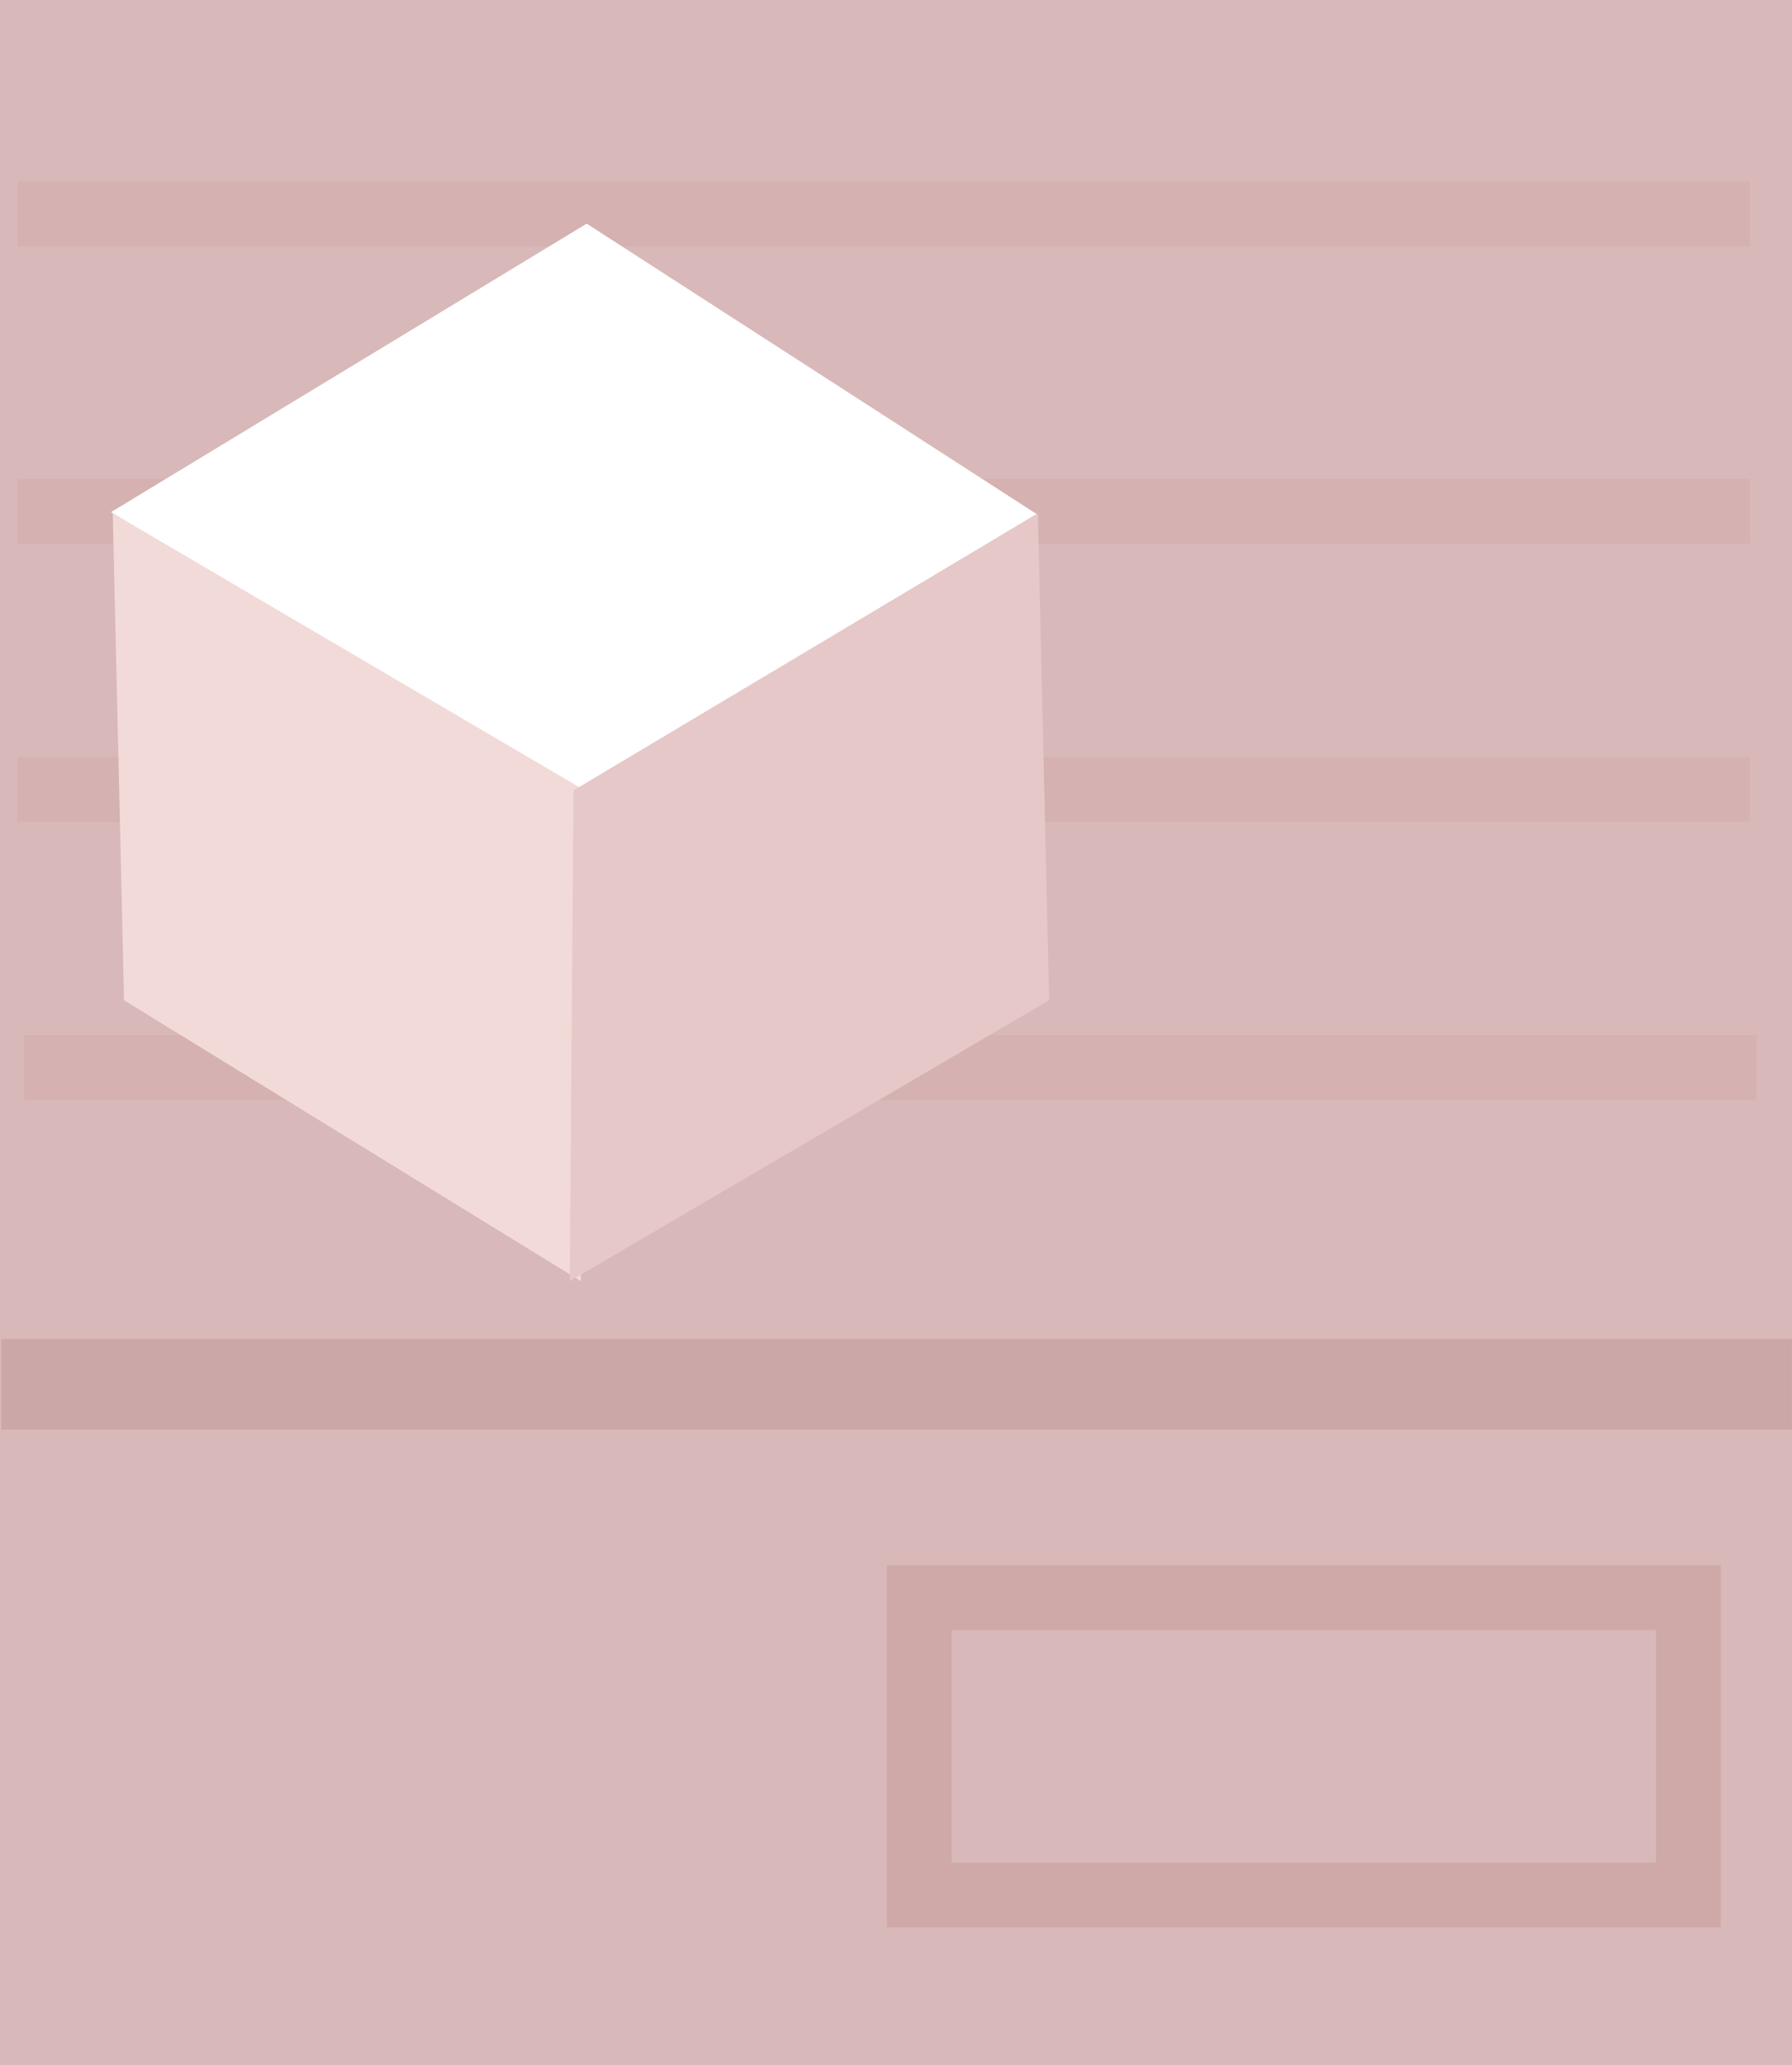 <?xml version="1.0" encoding="UTF-8" standalone="no"?>
<!-- Created with Inkscape (http://www.inkscape.org/) -->

<svg
   xmlns:dc="http://purl.org/dc/elements/1.1/"
   xmlns:cc="http://creativecommons.org/ns#"
   xmlns:rdf="http://www.w3.org/1999/02/22-rdf-syntax-ns#"
   xmlns:svg="http://www.w3.org/2000/svg"
   xmlns="http://www.w3.org/2000/svg"
   xmlns:sodipodi="http://sodipodi.sourceforge.net/DTD/sodipodi-0.dtd"
   xmlns:inkscape="http://www.inkscape.org/namespaces/inkscape"
   width="27.684mm"
   height="31.892mm"
   viewBox="0 0 27.684 31.892"
   version="1.1"
   id="svg1125"
   inkscape:version="0.92.4 (5da689c313, 2019-01-14)"
   sodipodi:docname="task_sugar_1.svg">
  <rect x="0" y="0" width="27.684" height="31.892" fill="#333333" stroke="none"/>
  <defs
     id="defs1119" />
  <sodipodi:namedview
     id="base"
     pagecolor="#ffffff"
     bordercolor="#666666"
     borderopacity="1.0"
     inkscape:pageopacity="0.0"
     inkscape:pageshadow="2"
     inkscape:zoom="2.6495716"
     inkscape:cx="-1.1660187"
     inkscape:cy="57.503369"
     inkscape:document-units="mm"
     showgrid="false"
     showguides="true"
     inkscape:guide-bbox="true"
     inkscape:window-width="1920"
     inkscape:window-height="1017"
     inkscape:window-x="-8"
     inkscape:window-y="-8"
     inkscape:window-maximized="1"
     inkscape:snap-global="false"
     inkscape:current-layer="layer13" />
  <g
     inkscape:label="Ebene 1"
     inkscape:groupmode="layer"
     id="layer1"
     style="display:inline"
     transform="translate(-225.46,-30.568)">
    <rect
       style="fill:#d8b8b9;fill-opacity:1;stroke:none;stroke-width:1;stroke-linecap:round;stroke-miterlimit:4;stroke-dasharray:none;stroke-opacity:1"
       id="rect1681"
       width="27.684"
       height="31.892"
       x="225.46"
       y="30.568"
       rx="2.7755586e-17" />
    <rect
       style="fill:none;fill-opacity:1;stroke:#cfa9a8;stroke-width:1;stroke-linecap:round;stroke-miterlimit:4;stroke-dasharray:none;stroke-opacity:1"
       id="rect1738"
       width="11.883"
       height="4.594"
       x="239.661"
       y="55.242"
       rx="2.7755586e-17" />
  </g>
  <g
     inkscape:groupmode="layer"
     id="layer12"
     inkscape:label="Ebene 2"
     style="display:inline"
     transform="translate(-225.46,-30.568)">
    <rect
       style="fill:#d5b1b1;fill-opacity:1;stroke:none;stroke-width:0.991;stroke-linecap:round;stroke-miterlimit:4;stroke-dasharray:none;stroke-opacity:1"
       id="rect1683"
       width="26.762"
       height="0.999"
       x="225.731"
       y="33.372"
       rx="2.7247243e-17" />
    <rect
       style="fill:#d5b1b1;fill-opacity:1;stroke:none;stroke-width:0.991;stroke-linecap:round;stroke-miterlimit:4;stroke-dasharray:none;stroke-opacity:1"
       id="rect1683-7"
       width="26.762"
       height="0.999"
       x="225.731"
       y="37.966"
       rx="2.7247243e-17" />
    <rect
       style="fill:#d5b1b1;fill-opacity:1;stroke:none;stroke-width:0.991;stroke-linecap:round;stroke-miterlimit:4;stroke-dasharray:none;stroke-opacity:1"
       id="rect1683-6"
       width="26.762"
       height="0.999"
       x="225.731"
       y="42.26"
       rx="2.7247243e-17" />
    <rect
       style="fill:#d5b1b1;fill-opacity:1;stroke:none;stroke-width:0.991;stroke-linecap:round;stroke-miterlimit:4;stroke-dasharray:none;stroke-opacity:1"
       id="rect1683-6-4"
       width="26.762"
       height="0.999"
       x="225.831"
       y="46.554"
       rx="2.7247243e-17" />
  </g>
  <g
     inkscape:groupmode="layer"
     id="layer13"
     inkscape:label="Kaffee"
     style="display:inline"
     transform="translate(-225.46,-30.568)">
    <path
       style="display:inline;fill:#ffffff;fill-opacity:1;stroke:none;stroke-width:0.265px;stroke-linecap:butt;stroke-linejoin:miter;stroke-opacity:1"
       d="m 227.176,38.477 7.348,4.513 6.966,-4.473 -6.966,-4.495 z"
       id="path872"
       inkscape:connector-curvature="0"
       sodipodi:nodetypes="ccccc" />
    <path
       style="display:inline;fill:#f2dad8;fill-opacity:1;stroke:none;stroke-width:0.265px;stroke-linecap:butt;stroke-linejoin:miter;stroke-opacity:1"
       d="m 227.202,38.494 0.174,7.522 7.059,4.339 0.058,-7.58 z"
       id="path874"
       inkscape:connector-curvature="0"
       sodipodi:nodetypes="ccccc" />
    <path
       style="display:inline;fill:#e6c8c8;fill-opacity:1;stroke:none;stroke-width:0.265px;stroke-linecap:butt;stroke-linejoin:miter;stroke-opacity:1"
       d="m 241.494,38.494 0.174,7.522 -7.406,4.339 0.058,-7.58 z"
       id="path876"
       inkscape:connector-curvature="0" />
  </g>
  <rect
     style="fill:#cca7a7;fill-opacity:1;stroke:none;stroke-width:1.192;stroke-linecap:round;stroke-miterlimit:4;stroke-dasharray:none;stroke-opacity:1"
     id="rect1683-6-4-5"
     width="27.661"
     height="1.398"
     x="0.022"
     y="20.68"
     rx="2.8162264e-17" />
</svg>
